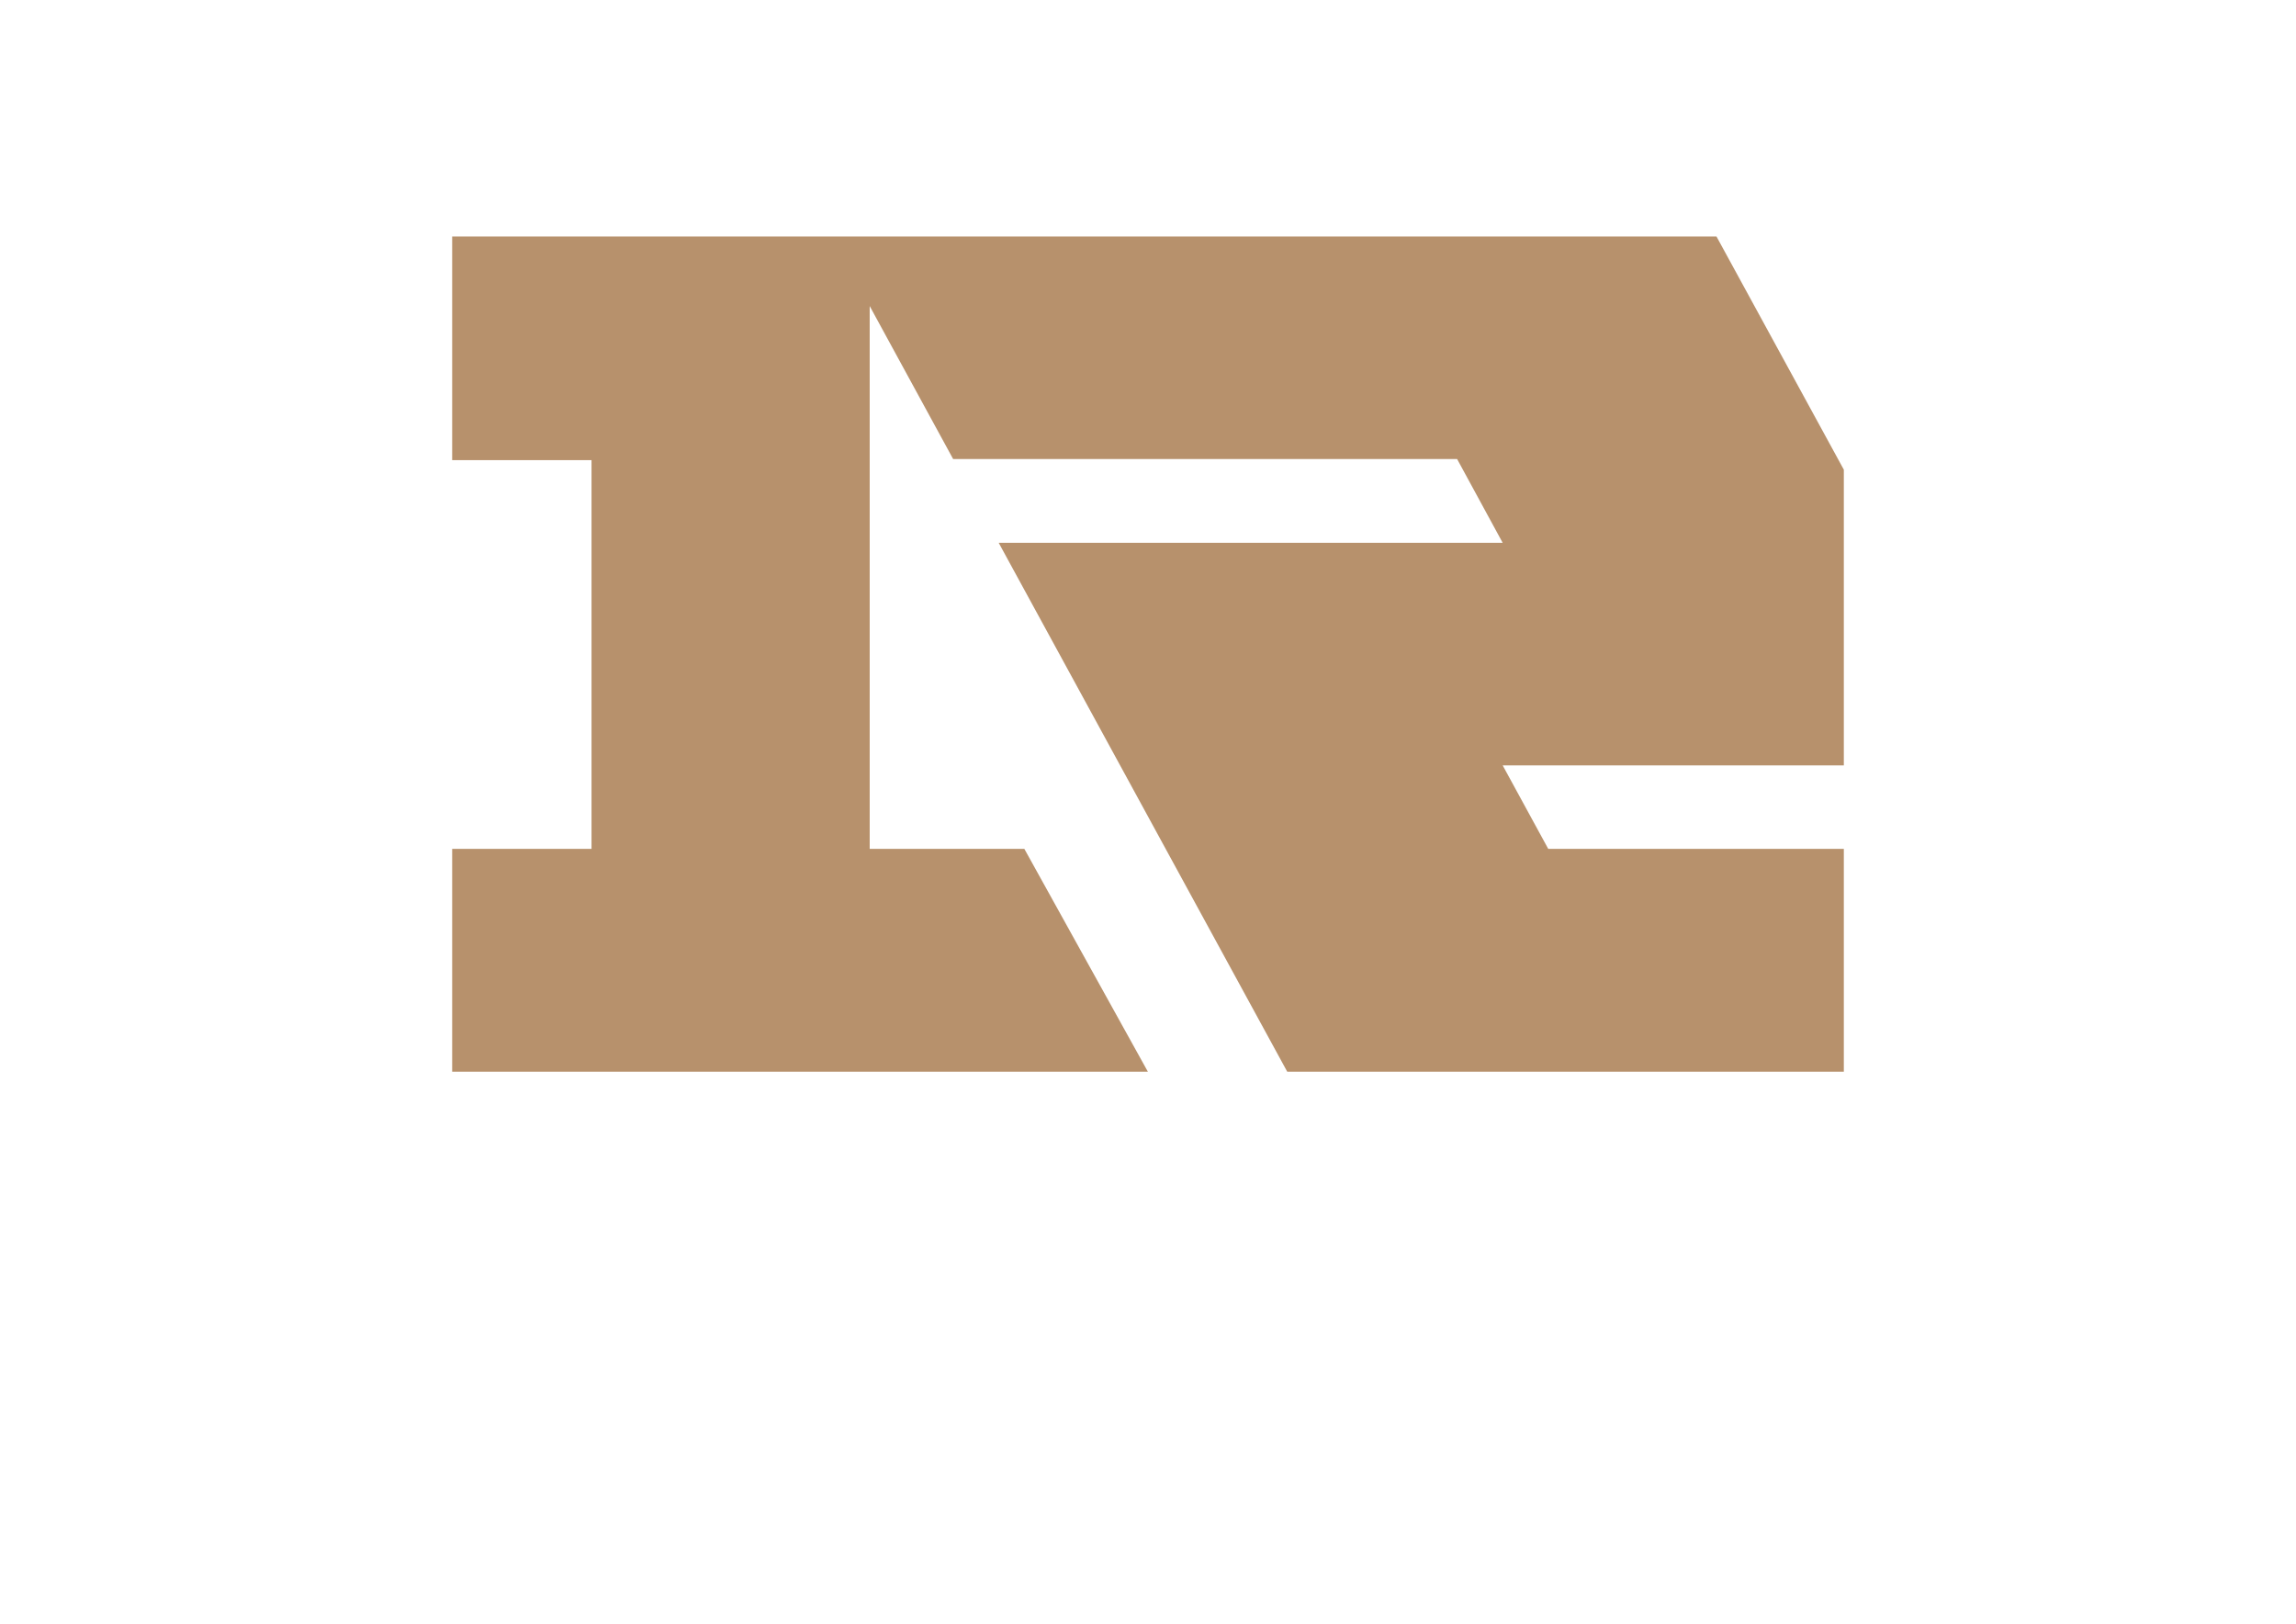 <?xml version="1.0" encoding="utf-8"?>
<!-- Generator: Adobe Illustrator 22.0.0, SVG Export Plug-In . SVG Version: 6.00 Build 0)  -->
<svg version="1.1" id="图层_1" xmlns="http://www.w3.org/2000/svg" xmlns:xlink="http://www.w3.org/1999/xlink" x="0px" y="0px"
	 viewBox="0 0 841.9 595.3" style="enable-background:new 0 0 841.9 595.3;" xml:space="preserve">
<style type="text/css">
	.st0{fill:#B7916C;}
</style>
<polygon class="st0" points="676.1,172.2 629.4,86.7 165.8,86.7 165.8,86.7 165.8,86.7 165.8,168.7 216.9,168.7 216.9,311.2 
	165.8,311.2 165.8,392.9 318.9,392.9 420.9,392.9 375.6,311.2 318.9,311.2 318.9,112.2 349.5,168.3 534.3,168.3 551,199 366.2,199 
	472,392.9 676.1,392.9 676.1,311.2 567.7,311.2 551,280.6 676.1,280.6 "/>
</svg>
